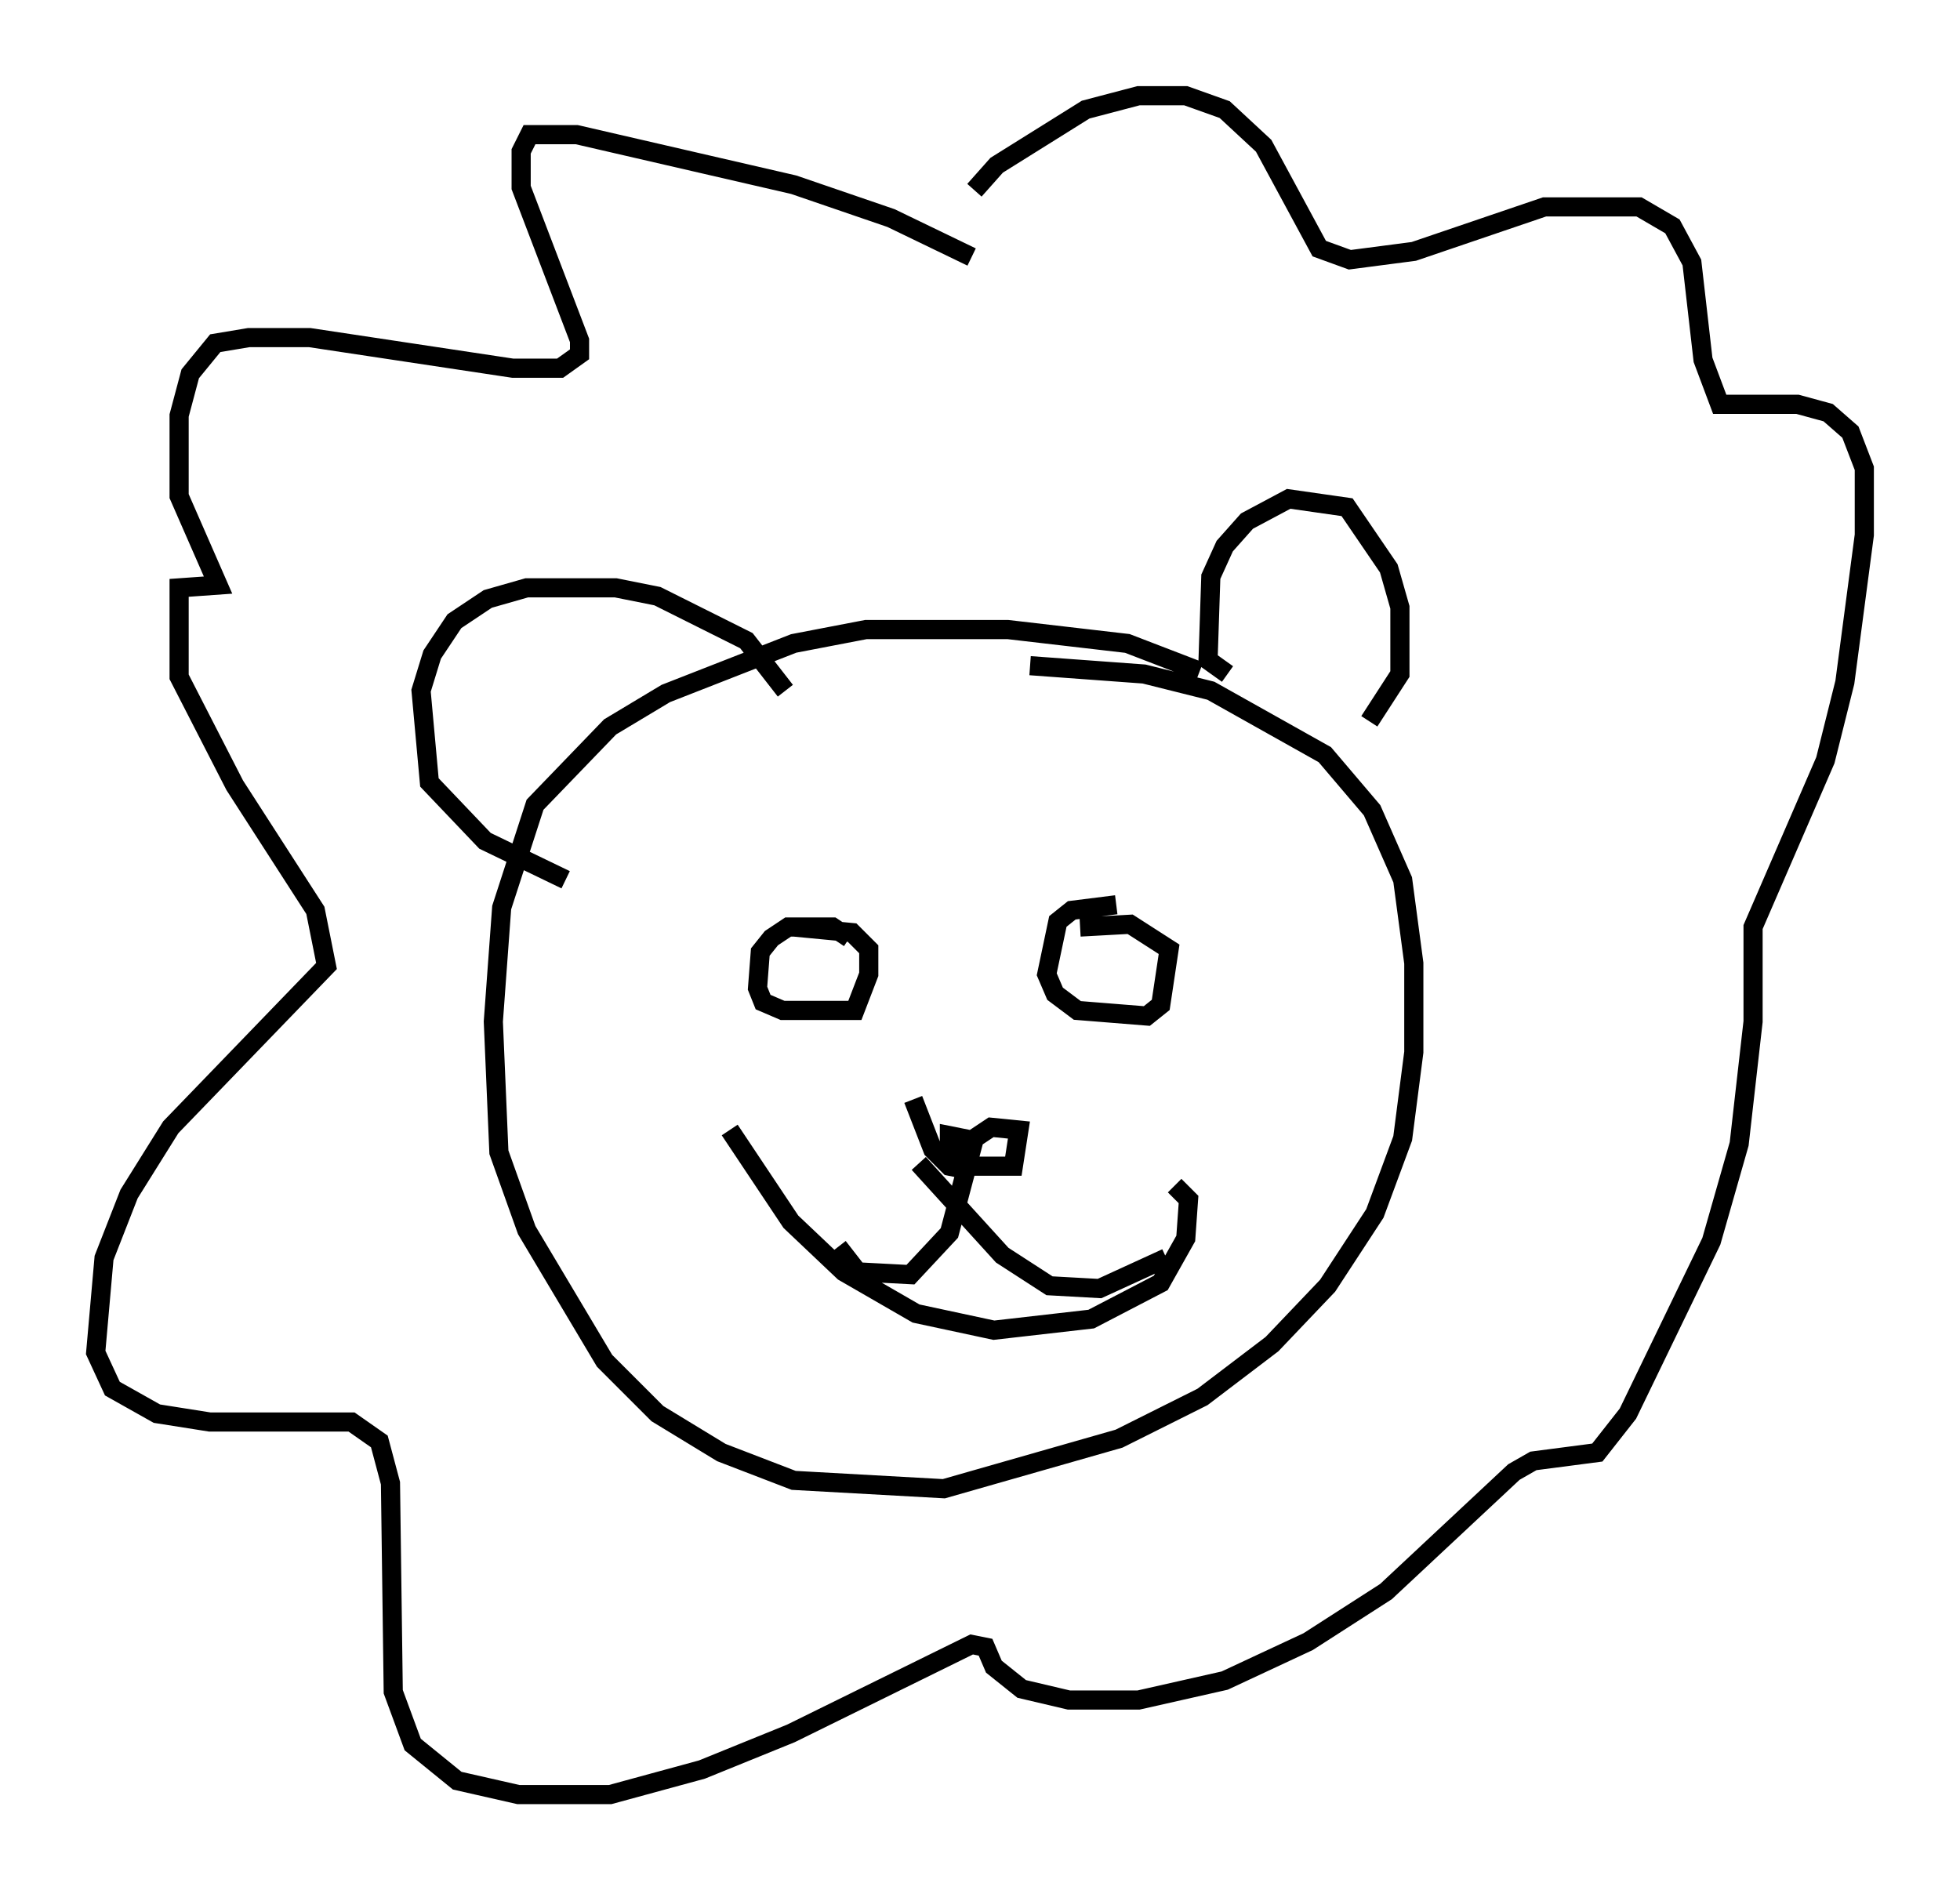 <?xml version="1.0" encoding="utf-8" ?>
<svg baseProfile="full" height="98.748" version="1.1" width="102.38" xmlns="http://www.w3.org/2000/svg" xmlns:ev="http://www.w3.org/2001/xml-events" xmlns:xlink="http://www.w3.org/1999/xlink"><defs /><rect fill="white" height="98.748" width="102.38" x="0" y="0" /><path d="M65.134, 36.955 m-2.469, -1.888 l-3.777, -1.453 -6.246, -0.726 l-7.408, 0.0 -3.777, 0.726 l-6.682, 2.615 -2.905, 1.743 l-3.922, 4.067 -1.743, 5.374 l-0.436, 5.955 0.291, 6.827 l1.453, 4.067 4.067, 6.827 l2.76, 2.76 3.341, 2.034 l3.777, 1.453 7.844, 0.436 l9.151, -2.615 4.358, -2.179 l3.631, -2.76 2.905, -3.05 l2.469, -3.777 1.453, -3.922 l0.581, -4.503 0.0, -4.648 l-0.581, -4.358 -1.598, -3.631 l-2.469, -2.905 -5.955, -3.341 l-3.486, -0.872 -5.955, -0.436 m10.313, 0.436 l-1.017, -0.726 0.145, -4.358 l0.726, -1.598 1.162, -1.307 l2.179, -1.162 3.05, 0.436 l2.179, 3.196 0.581, 2.034 l0.0, 3.486 -1.598, 2.469 m-30.503, -1.598 l-2.034, -2.615 -4.648, -2.324 l-2.179, -0.436 -4.648, 0.0 l-2.034, 0.581 -1.743, 1.162 l-1.162, 1.743 -0.581, 1.888 l0.436, 4.793 2.905, 3.05 l4.212, 2.034 m14.816, 3.05 l-0.872, -0.581 -2.324, 0.0 l-0.872, 0.581 -0.581, 0.726 l-0.145, 1.888 0.291, 0.726 l1.017, 0.436 3.777, 0.0 l0.726, -1.888 0.0, -1.307 l-0.872, -0.872 -3.05, -0.291 m16.849, -1.162 l-2.324, 0.291 -0.726, 0.581 l-0.581, 2.76 0.436, 1.017 l1.162, 0.872 3.631, 0.291 l0.726, -0.581 0.436, -2.905 l-2.034, -1.307 -2.615, 0.145 m-18.302, 10.603 l3.196, 4.793 2.76, 2.615 l3.777, 2.179 4.067, 0.872 l5.084, -0.581 3.631, -1.888 l1.307, -2.324 0.145, -2.034 l-0.726, -0.726 m-13.654, -4.503 l1.017, 2.615 0.872, 0.872 l0.726, 0.145 0.291, -0.872 l-0.291, -0.726 -0.726, -0.145 l0.0, 1.162 0.872, 0.436 l2.469, 0.0 0.291, -1.888 l-1.453, -0.145 -0.872, 0.581 l-1.307, 4.939 -2.034, 2.179 l-2.76, -0.145 -1.017, -1.307 m4.212, -4.358 l4.358, 4.793 2.469, 1.598 l2.615, 0.145 3.486, -1.598 m-10.168, -52.29 l-4.212, -2.034 -5.084, -1.743 l-11.33, -2.615 -2.469, 0.0 l-0.436, 0.872 0.0, 1.888 l3.05, 7.989 0.0, 0.726 l-1.017, 0.726 -2.469, 0.0 l-10.603, -1.598 -3.196, 0.0 l-1.743, 0.291 -1.307, 1.598 l-0.581, 2.179 0.0, 4.212 l2.034, 4.648 -2.034, 0.145 l0.0, 4.648 2.905, 5.665 l4.212, 6.536 0.581, 2.905 l-8.134, 8.425 -2.179, 3.486 l-1.307, 3.341 -0.436, 4.939 l0.872, 1.888 2.324, 1.307 l2.76, 0.436 7.408, 0.0 l1.453, 1.017 0.581, 2.179 l0.145, 10.894 1.017, 2.76 l2.324, 1.888 3.196, 0.726 l4.793, 0.0 4.793, -1.307 l4.648, -1.888 9.441, -4.648 l0.726, 0.145 0.436, 1.017 l1.453, 1.162 2.469, 0.581 l3.631, 0.0 4.503, -1.017 l4.358, -2.034 4.067, -2.615 l6.682, -6.246 1.017, -0.581 l3.341, -0.436 1.598, -2.034 l4.358, -9.006 1.453, -5.084 l0.726, -6.391 0.0, -4.939 l3.777, -8.715 1.017, -4.067 l1.017, -7.698 0.0, -3.486 l-0.726, -1.888 -1.162, -1.017 l-1.598, -0.436 -4.067, 0.0 l-0.872, -2.324 -0.581, -5.084 l-1.017, -1.888 -1.743, -1.017 l-4.939, 0.0 -6.827, 2.324 l-3.341, 0.436 -1.598, -0.581 l-2.905, -5.374 -2.034, -1.888 l-2.034, -0.726 -2.469, 0.0 l-2.76, 0.726 -4.648, 2.905 l-1.162, 1.307 " fill="none" stroke="black" stroke-width="1" /></svg>
